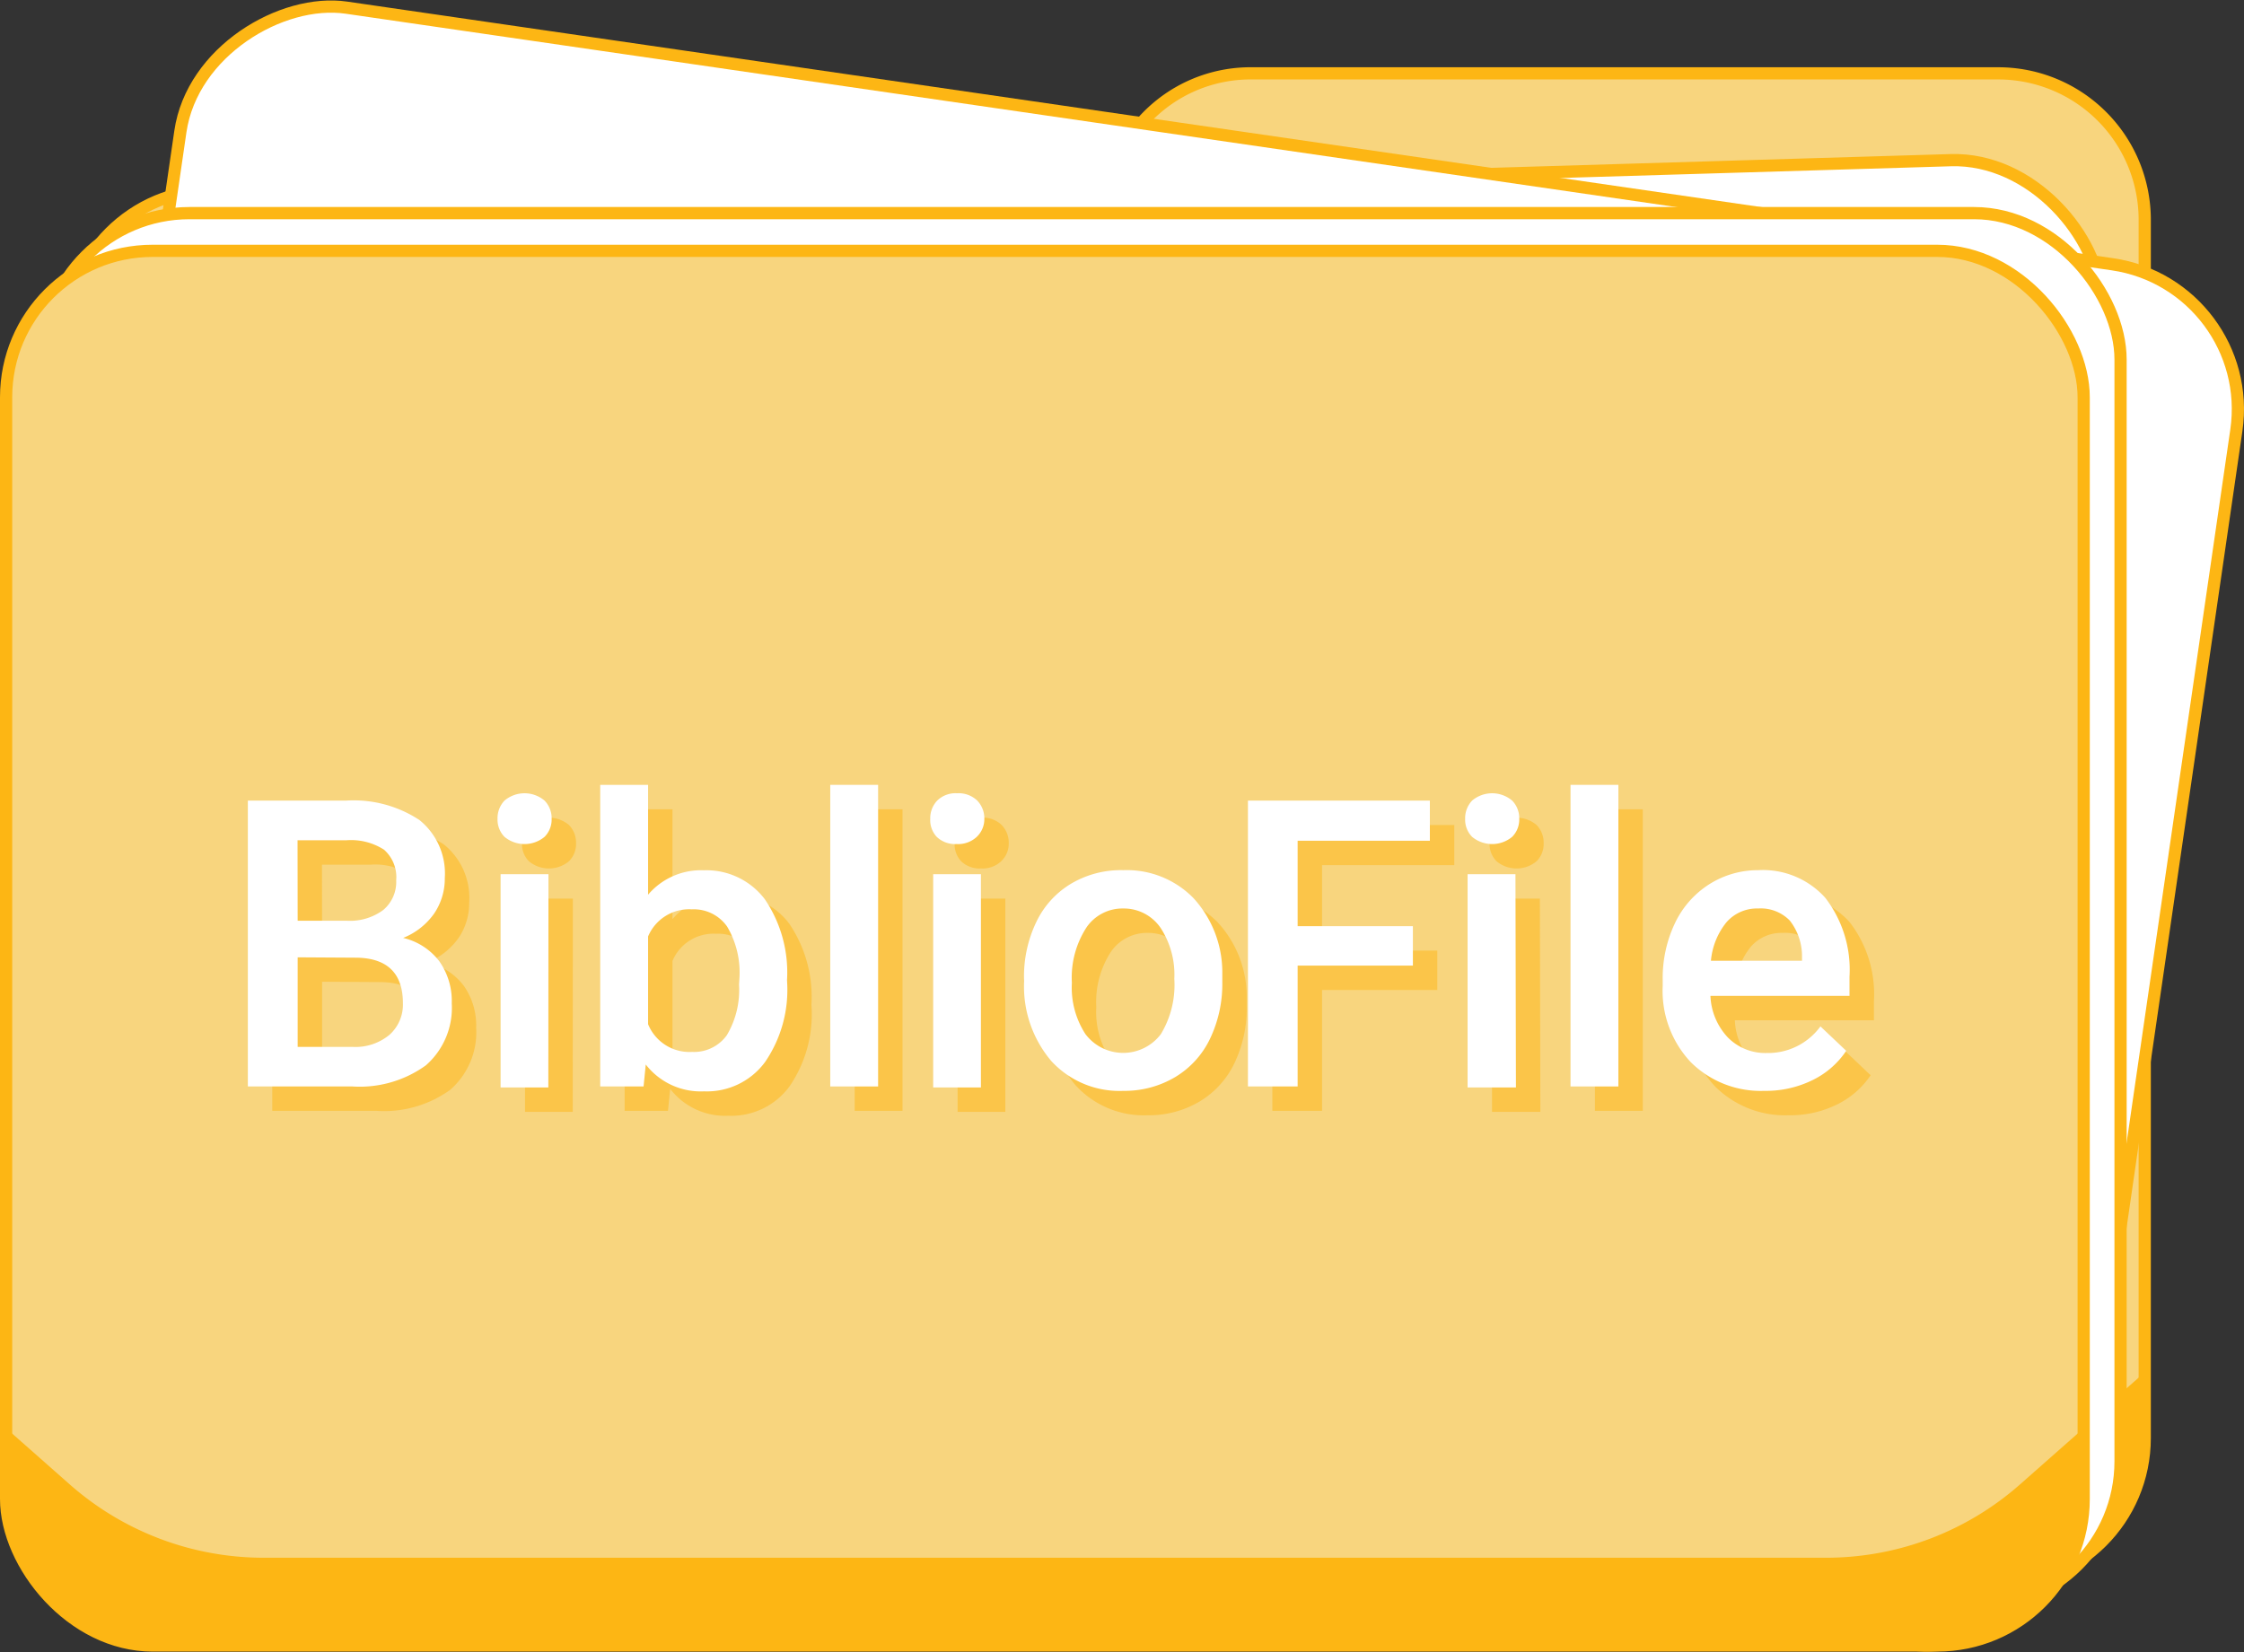 <svg id="Layer_1" data-name="Layer 1" xmlns="http://www.w3.org/2000/svg" viewBox="0 0 183.79 135.35"><rect x="0" y="0" width="183.79" height="135.35" fill="#333333" stroke="none"/><defs><style>.cls-1{fill:#fdb614;}.cls-2{fill:#f8d57e;}.cls-2,.cls-3,.cls-4,.cls-5{stroke:#fdb614;}.cls-2,.cls-5{stroke-miterlimit:10;}.cls-3,.cls-4,.cls-5,.cls-8{fill:#fff;}.cls-3{stroke-miterlimit:10;}.cls-4{stroke-miterlimit:10;}.cls-6{opacity:0.5;}.cls-7{isolation:isolate;}</style></defs><g id="Layer_2" data-name="Layer 2"><g id="Layer_1-2" data-name="Layer 1-2"><path class="cls-1" d="M154.59,123h-128a24,24,0,0,1-15.87-6l-5.2-4.58v5.76a12,12,0,0,0,12,12H163.66a12,12,0,0,0,12-12v-5.76l-5.2,4.58A24,24,0,0,1,154.59,123Z" transform="translate(0 0.01)"/><rect class="cls-2" x="5.5" y="15.55" width="170.16" height="114.26" rx="12"/><path class="cls-2" d="M175.66,28.89V18a12,12,0,0,0-12-12H102.58A11.82,11.82,0,0,0,90.74,16" transform="translate(0 0.01)"/><path class="cls-1" d="M154.59,123h-128a24,24,0,0,1-15.87-6l-5.2-4.58v5.76a12,12,0,0,0,12,12H163.66a12,12,0,0,0,12-12v-5.76l-5.2,4.58A24,24,0,0,1,154.59,123Z" transform="translate(0 0.01)"/><rect class="cls-3" x="6.97" y="14.81" width="165.97" height="66.51" rx="12" transform="matrix(1, -0.03, 0.03, 1, -1.61, 3.14)"/><rect class="cls-4" x="35.34" y="-17.41" width="114.26" height="170.16" rx="12" transform="translate(12.21 149.45) rotate(-81.73)"/><rect class="cls-5" x="3.52" y="17.46" width="170.16" height="114.26" rx="12"/><rect class="cls-2" x="0.5" y="20.55" width="170.16" height="114.26" rx="12"/><g class="cls-6"><g class="cls-7"><g class="cls-7"><path class="cls-1" d="M22.3,91V67.58h8.05a9.81,9.81,0,0,1,6,1.59,5.62,5.62,0,0,1,2.08,4.76,5.08,5.08,0,0,1-.87,2.9,5.67,5.67,0,0,1-2.54,2A5.21,5.21,0,0,1,38,80.77a5.66,5.66,0,0,1,1,3.42,6.26,6.26,0,0,1-2.12,5.08A9.25,9.25,0,0,1,30.86,91Zm4.08-13.58h4a4.57,4.57,0,0,0,3-.87,3,3,0,0,0,1.07-2.44,3,3,0,0,0-1-2.51,5,5,0,0,0-3.08-.77h-4Zm0,3v7.34h4.53a4.36,4.36,0,0,0,3-1A3.32,3.32,0,0,0,35,84.19c0-2.44-1.25-3.68-3.74-3.74Z" transform="translate(0 0.01)"/><path class="cls-1" d="M42.75,69.08a2.09,2.09,0,0,1,.57-1.5,2.54,2.54,0,0,1,3.28,0,2.06,2.06,0,0,1,.58,1.5,2,2,0,0,1-.58,1.47,2.57,2.57,0,0,1-3.28,0A2,2,0,0,1,42.75,69.08Zm4.16,22H43V73.61h3.92Z" transform="translate(0 0.01)"/><path class="cls-1" d="M66.47,82.5A10.45,10.45,0,0,1,64.66,89a5.91,5.91,0,0,1-5,2.4,5.69,5.69,0,0,1-4.77-2.2L54.71,91H51.16V66.29h3.92v9a5.68,5.68,0,0,1,4.56-2,6,6,0,0,1,5,2.37,10.68,10.68,0,0,1,1.82,6.62Zm-3.91-.34a7.42,7.42,0,0,0-1-4.25,3.33,3.33,0,0,0-2.9-1.42,3.64,3.64,0,0,0-3.58,2.22V85.9a3.66,3.66,0,0,0,3.61,2.27,3.3,3.3,0,0,0,2.84-1.37,7.27,7.27,0,0,0,1-4.14Z" transform="translate(0 0.01)"/><path class="cls-1" d="M73.92,91H70V66.29h3.92Z" transform="translate(0 0.01)"/><path class="cls-1" d="M78.19,69.08a2.09,2.09,0,0,1,.57-1.5,2.14,2.14,0,0,1,1.63-.6,2.2,2.2,0,0,1,1.65.6,2.1,2.1,0,0,1,.58,1.5A2,2,0,0,1,82,70.55a2.23,2.23,0,0,1-1.65.59,2.17,2.17,0,0,1-1.63-.59A2,2,0,0,1,78.19,69.08Zm4.15,22H78.43V73.61h3.91Z" transform="translate(0 0.01)"/><path class="cls-1" d="M85.87,82.16a10.28,10.28,0,0,1,1-4.62,7.33,7.33,0,0,1,2.85-3.15A8,8,0,0,1,94,73.28a7.64,7.64,0,0,1,5.73,2.27,9,9,0,0,1,2.38,6v.92a10.4,10.4,0,0,1-1,4.61,7.34,7.34,0,0,1-2.84,3.14A8.1,8.1,0,0,1,94,91.36a7.56,7.56,0,0,1-5.9-2.45,9.43,9.43,0,0,1-2.22-6.56Zm3.92.34a7,7,0,0,0,1.11,4.21,3.87,3.87,0,0,0,6.18,0,7.8,7.8,0,0,0,1.1-4.53A7,7,0,0,0,97.05,78,3.64,3.64,0,0,0,94,76.42a3.57,3.57,0,0,0-3,1.53A7.54,7.54,0,0,0,89.79,82.5Z" transform="translate(0 0.01)"/></g><g class="cls-7"><path class="cls-1" d="M117.72,81.1h-9.44V91h-4.07V67.58h14.9v3.29H108.28v7h9.44Z" transform="translate(0 0.01)"/><path class="cls-1" d="M122,69.08a2.09,2.09,0,0,1,.57-1.5,2.54,2.54,0,0,1,3.28,0,2.06,2.06,0,0,1,.58,1.5,2,2,0,0,1-.58,1.47,2.57,2.57,0,0,1-3.28,0A2,2,0,0,1,122,69.08Zm4.16,22H122.2V73.61h3.92Z" transform="translate(0 0.01)"/><path class="cls-1" d="M134.55,91h-3.92V66.29h3.92Z" transform="translate(0 0.01)"/><path class="cls-1" d="M146.49,91.36a8.12,8.12,0,0,1-6-2.34,8.52,8.52,0,0,1-2.31-6.25v-.48a10.46,10.46,0,0,1,1-4.66,7.65,7.65,0,0,1,2.82-3.2A7.45,7.45,0,0,1,146,73.28a6.86,6.86,0,0,1,5.5,2.27A9.65,9.65,0,0,1,153.48,82v1.58H142.09A5.27,5.27,0,0,0,143.53,87a4.31,4.31,0,0,0,3.18,1.26,5.31,5.31,0,0,0,4.39-2.18l2.11,2a7,7,0,0,1-2.8,2.42A8.65,8.65,0,0,1,146.49,91.36ZM146,76.42a3.31,3.31,0,0,0-2.6,1.13,5.83,5.83,0,0,0-1.27,3.15h7.46v-.29a4.73,4.73,0,0,0-1-3A3.31,3.31,0,0,0,146,76.42Z" transform="translate(0 0.01)"/></g></g></g><g class="cls-7"><g class="cls-7"><path class="cls-8" d="M20.3,89V65.58h8.05a9.81,9.81,0,0,1,6,1.59,5.62,5.62,0,0,1,2.08,4.76,5.08,5.08,0,0,1-.87,2.9,5.67,5.67,0,0,1-2.54,2A5.21,5.21,0,0,1,36,78.77a5.66,5.66,0,0,1,1,3.42,6.26,6.26,0,0,1-2.12,5.08A9.25,9.25,0,0,1,28.86,89Zm4.08-13.58h4a4.57,4.57,0,0,0,3-.87,3,3,0,0,0,1.07-2.44,3,3,0,0,0-1-2.51,5,5,0,0,0-3.08-.77h-4Zm0,3v7.34h4.53a4.36,4.36,0,0,0,3-1A3.32,3.32,0,0,0,33,82.19c0-2.44-1.25-3.68-3.74-3.74Z" transform="translate(0 0.01)"/><path class="cls-8" d="M40.75,67.08a2.09,2.09,0,0,1,.57-1.5,2.54,2.54,0,0,1,3.28,0,2.06,2.06,0,0,1,.58,1.5,2,2,0,0,1-.58,1.47,2.57,2.57,0,0,1-3.28,0A2,2,0,0,1,40.75,67.08Zm4.16,22H41V71.61h3.92Z" transform="translate(0 0.01)"/><path class="cls-8" d="M64.47,80.5A10.45,10.45,0,0,1,62.66,87a5.91,5.91,0,0,1-5,2.4,5.69,5.69,0,0,1-4.77-2.2L52.71,89H49.16V64.29h3.92v9a5.68,5.68,0,0,1,4.56-2,6,6,0,0,1,5,2.37,10.68,10.68,0,0,1,1.82,6.62Zm-3.91-.34a7.42,7.42,0,0,0-1-4.25,3.33,3.33,0,0,0-2.9-1.42,3.64,3.64,0,0,0-3.58,2.22V83.9a3.66,3.66,0,0,0,3.61,2.27,3.3,3.3,0,0,0,2.84-1.37,7.27,7.27,0,0,0,1-4.14Z" transform="translate(0 0.01)"/><path class="cls-8" d="M71.92,89H68V64.29h3.92Z" transform="translate(0 0.01)"/><path class="cls-8" d="M76.19,67.08a2.09,2.09,0,0,1,.57-1.5,2.14,2.14,0,0,1,1.63-.6,2.2,2.2,0,0,1,1.65.6,2.1,2.1,0,0,1,.58,1.5A2,2,0,0,1,80,68.55a2.23,2.23,0,0,1-1.65.59,2.17,2.17,0,0,1-1.63-.59A2,2,0,0,1,76.19,67.08Zm4.15,22H76.43V71.61h3.91Z" transform="translate(0 0.01)"/><path class="cls-8" d="M83.87,80.16a10.28,10.28,0,0,1,1-4.62,7.33,7.33,0,0,1,2.85-3.15A8,8,0,0,1,92,71.28a7.64,7.64,0,0,1,5.73,2.27,9,9,0,0,1,2.38,6v.92a10.4,10.4,0,0,1-1,4.61,7.34,7.34,0,0,1-2.84,3.14A8.1,8.1,0,0,1,92,89.36a7.56,7.56,0,0,1-5.9-2.45,9.43,9.43,0,0,1-2.22-6.56Zm3.92.34a7,7,0,0,0,1.11,4.21,3.87,3.87,0,0,0,6.18,0,7.8,7.8,0,0,0,1.1-4.53A7,7,0,0,0,95.05,76,3.64,3.64,0,0,0,92,74.42a3.57,3.57,0,0,0-3,1.53A7.54,7.54,0,0,0,87.79,80.5Z" transform="translate(0 0.01)"/></g><g class="cls-7"><path class="cls-8" d="M115.72,79.1h-9.44V89h-4.07V65.58h14.9v3.29H106.28v7h9.44Z" transform="translate(0 0.01)"/><path class="cls-8" d="M120,67.08a2.09,2.09,0,0,1,.57-1.5,2.54,2.54,0,0,1,3.28,0,2.06,2.06,0,0,1,.58,1.5,2,2,0,0,1-.58,1.47,2.57,2.57,0,0,1-3.28,0A2,2,0,0,1,120,67.08Zm4.16,22H120.2V71.61h3.92Z" transform="translate(0 0.01)"/><path class="cls-8" d="M132.55,89h-3.92V64.29h3.92Z" transform="translate(0 0.01)"/><path class="cls-8" d="M144.49,89.36a8.12,8.12,0,0,1-6-2.34,8.52,8.52,0,0,1-2.31-6.25v-.48a10.46,10.46,0,0,1,1-4.66,7.65,7.65,0,0,1,2.82-3.2A7.45,7.45,0,0,1,144,71.28a6.86,6.86,0,0,1,5.5,2.27A9.65,9.65,0,0,1,151.48,80v1.58H140.09A5.27,5.27,0,0,0,141.53,85a4.31,4.31,0,0,0,3.18,1.26,5.31,5.31,0,0,0,4.39-2.18l2.11,2a7,7,0,0,1-2.8,2.42A8.65,8.65,0,0,1,144.49,89.36ZM144,74.42a3.31,3.31,0,0,0-2.6,1.13,5.83,5.83,0,0,0-1.27,3.15h7.46v-.29a4.73,4.73,0,0,0-1-3A3.31,3.31,0,0,0,144,74.42Z" transform="translate(0 0.01)"/></g></g><path class="cls-1" d="M149.59,127.61h-128a24,24,0,0,1-15.87-6L.5,117v5.77a12,12,0,0,0,12,12H158.66a12,12,0,0,0,12-12V117l-5.2,4.59A24,24,0,0,1,149.59,127.61Z" transform="translate(0 0.01)"/></g></g></svg>